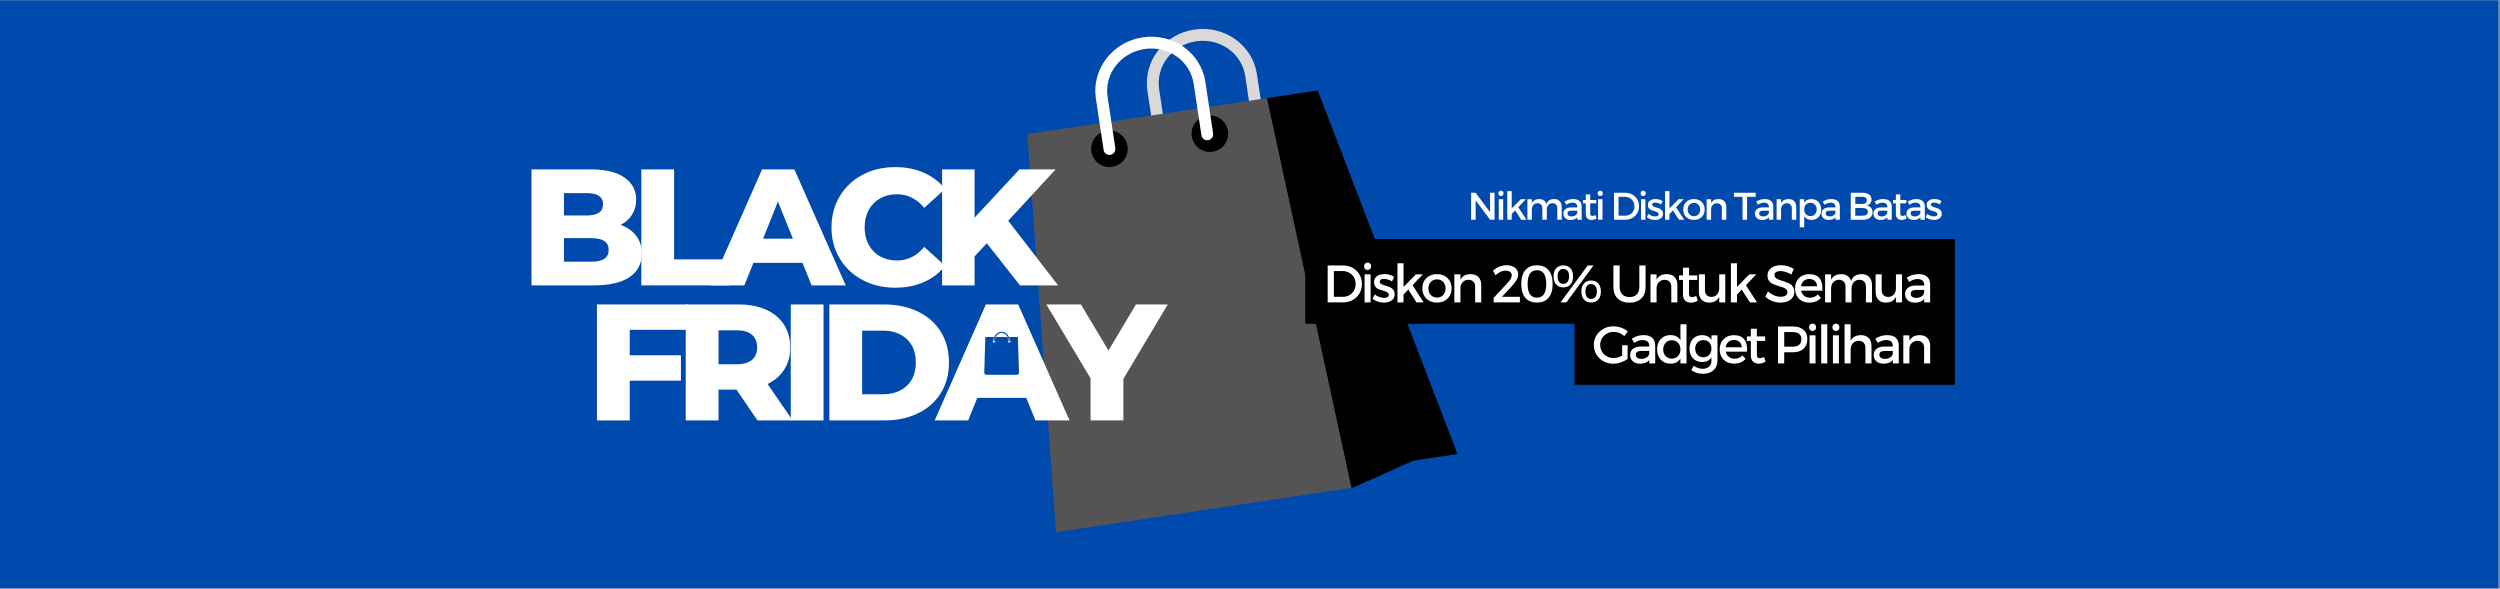 <svg xmlns="http://www.w3.org/2000/svg" xmlns:xlink="http://www.w3.org/1999/xlink" width="1699" zoomAndPan="magnify" viewBox="0 0 1274.25 300" height="400" preserveAspectRatio="xMidYMid meet" version="1.0"><rect x="0" y="0" width="1274.25" height="300" fill="#808080" stroke="none"/><defs><g/><clipPath id="4f5c69d9ba"><path d="M 0 0.09 L 1273.5 0.09 L 1273.5 299.91 L 0 299.91 Z M 0 0.09 " clip-rule="nonzero"/></clipPath><clipPath id="2a44ab2630"><path d="M 584 14 L 645 14 L 645 76 L 584 76 Z M 584 14 " clip-rule="nonzero"/></clipPath><clipPath id="64543575f7"><path d="M 501.672 31.156 L 708.48 0.082 L 744.566 240.242 L 537.762 271.316 Z M 501.672 31.156 " clip-rule="nonzero"/></clipPath><clipPath id="d3cb69c7df"><path d="M 501.672 31.156 L 708.48 0.082 L 744.566 240.242 L 537.762 271.316 Z M 501.672 31.156 " clip-rule="nonzero"/></clipPath><clipPath id="8c13f6fc2c"><path d="M 645 46 L 743 46 L 743 249 L 645 249 Z M 645 46 " clip-rule="nonzero"/></clipPath><clipPath id="08e24ef961"><path d="M 501.672 31.156 L 708.48 0.082 L 744.566 240.242 L 537.762 271.316 Z M 501.672 31.156 " clip-rule="nonzero"/></clipPath><clipPath id="7833b74c47"><path d="M 501.672 31.156 L 708.48 0.082 L 744.566 240.242 L 537.762 271.316 Z M 501.672 31.156 " clip-rule="nonzero"/></clipPath><clipPath id="7d130be1c9"><path d="M 523 50 L 689 50 L 689 272 L 523 272 Z M 523 50 " clip-rule="nonzero"/></clipPath><clipPath id="cd978e6088"><path d="M 501.672 31.156 L 708.48 0.082 L 744.566 240.242 L 537.762 271.316 Z M 501.672 31.156 " clip-rule="nonzero"/></clipPath><clipPath id="c41fbbb71a"><path d="M 501.672 31.156 L 708.48 0.082 L 744.566 240.242 L 537.762 271.316 Z M 501.672 31.156 " clip-rule="nonzero"/></clipPath><clipPath id="66337dcb43"><path d="M 556 66 L 575 66 L 575 86 L 556 86 Z M 556 66 " clip-rule="nonzero"/></clipPath><clipPath id="5e028873d5"><path d="M 501.672 31.156 L 708.48 0.082 L 744.566 240.242 L 537.762 271.316 Z M 501.672 31.156 " clip-rule="nonzero"/></clipPath><clipPath id="3a12455af5"><path d="M 501.672 31.156 L 708.48 0.082 L 744.566 240.242 L 537.762 271.316 Z M 501.672 31.156 " clip-rule="nonzero"/></clipPath><clipPath id="70d713021b"><path d="M 607 58 L 626 58 L 626 78 L 607 78 Z M 607 58 " clip-rule="nonzero"/></clipPath><clipPath id="0e488d499b"><path d="M 501.672 31.156 L 708.48 0.082 L 744.566 240.242 L 537.762 271.316 Z M 501.672 31.156 " clip-rule="nonzero"/></clipPath><clipPath id="ae383008e9"><path d="M 501.672 31.156 L 708.48 0.082 L 744.566 240.242 L 537.762 271.316 Z M 501.672 31.156 " clip-rule="nonzero"/></clipPath><clipPath id="3685fec78d"><path d="M 558 18 L 619 18 L 619 79 L 558 79 Z M 558 18 " clip-rule="nonzero"/></clipPath><clipPath id="e35614ae29"><path d="M 501.672 31.156 L 708.48 0.082 L 744.566 240.242 L 537.762 271.316 Z M 501.672 31.156 " clip-rule="nonzero"/></clipPath><clipPath id="46301c07f2"><path d="M 501.672 31.156 L 708.48 0.082 L 744.566 240.242 L 537.762 271.316 Z M 501.672 31.156 " clip-rule="nonzero"/></clipPath><clipPath id="11b31be753"><path d="M 501.672 171 L 519.664 171 L 519.664 191.473 L 501.672 191.473 Z M 501.672 171 " clip-rule="nonzero"/></clipPath></defs><g clip-path="url(#4f5c69d9ba)"><path fill="#ffffff" d="M 0 0.09 L 1273.5 0.09 L 1273.5 299.91 L 0 299.91 Z M 0 0.09 " fill-opacity="1" fill-rule="nonzero"/><path fill="#004aad" d="M 0 0.09 L 1273.5 0.09 L 1273.5 299.91 L 0 299.91 Z M 0 0.09 " fill-opacity="1" fill-rule="nonzero"/></g><g clip-path="url(#2a44ab2630)"><g clip-path="url(#64543575f7)"><g clip-path="url(#d3cb69c7df)"><path fill="#d9d9d9" d="M 594.746 71.555 L 590.805 45.324 C 589.949 39.555 591.578 33.984 594.969 29.57 C 598.363 25.172 603.492 21.973 609.594 21.055 C 615.699 20.137 621.539 21.688 626.086 24.895 C 630.625 28.117 633.82 32.961 634.688 38.73 L 638.629 64.961 C 638.879 66.613 640.418 67.742 642.062 67.496 C 643.715 67.246 644.844 65.719 644.598 64.062 L 640.656 37.832 C 639.543 30.359 635.355 24.062 629.566 19.973 C 623.789 15.871 616.367 13.922 608.695 15.074 C 601.039 16.227 594.5 20.273 590.184 25.891 C 585.852 31.5 583.715 38.75 584.836 46.223 L 588.777 72.453 C 589.027 74.105 590.57 75.234 592.211 74.988 C 593.863 74.738 595.008 73.207 594.758 71.555 " fill-opacity="1" fill-rule="nonzero"/></g></g></g><g clip-path="url(#8c13f6fc2c)"><g clip-path="url(#08e24ef961)"><g clip-path="url(#7833b74c47)"><path fill="#000000" d="M 742.875 231.414 L 720.375 234.793 L 688.852 248.875 L 645.688 50.004 L 671.656 46.105 L 742.875 231.414 " fill-opacity="1" fill-rule="nonzero"/></g></g></g><g clip-path="url(#7d130be1c9)"><g clip-path="url(#cd978e6088)"><g clip-path="url(#c41fbbb71a)"><path fill="#545454" d="M 688.852 248.875 L 538.23 271.508 L 523.633 68.344 L 645.688 50.004 L 688.852 248.875 " fill-opacity="1" fill-rule="nonzero"/></g></g></g><g clip-path="url(#66337dcb43)"><g clip-path="url(#5e028873d5)"><g clip-path="url(#3a12455af5)"><path fill="#000000" d="M 574.691 74.465 C 575.453 79.551 571.945 84.285 566.859 85.051 C 561.777 85.812 557.031 82.32 556.266 77.234 C 555.504 72.152 559.012 67.402 564.094 66.641 C 569.18 65.875 573.926 69.383 574.691 74.465 " fill-opacity="1" fill-rule="nonzero"/></g></g></g><g clip-path="url(#70d713021b)"><g clip-path="url(#0e488d499b)"><g clip-path="url(#ae383008e9)"><path fill="#000000" d="M 625.883 66.773 C 626.648 71.859 623.141 76.594 618.055 77.359 C 612.969 78.121 608.223 74.629 607.461 69.543 C 606.695 64.457 610.203 59.711 615.289 58.945 C 620.371 58.184 625.121 61.691 625.883 66.773 " fill-opacity="1" fill-rule="nonzero"/></g></g></g><g clip-path="url(#3685fec78d)"><g clip-path="url(#e35614ae29)"><g clip-path="url(#46301c07f2)"><path fill="#ffffff" d="M 568.477 75.5 L 564.535 49.27 C 563.68 43.5 565.309 37.93 568.703 33.516 C 572.098 29.117 577.234 25.918 583.34 25 C 589.43 24.086 595.281 25.633 599.82 28.844 C 604.359 32.062 607.551 36.91 608.418 42.676 L 612.359 68.906 C 612.609 70.562 614.152 71.691 615.793 71.441 C 617.445 71.195 618.578 69.664 618.328 68.012 L 614.387 41.781 C 613.277 34.309 609.09 28.008 603.312 23.918 C 597.523 19.816 590.098 17.871 582.441 19.02 C 574.77 20.172 568.246 24.219 563.918 29.84 C 559.598 35.445 557.445 42.695 558.57 50.168 L 562.512 76.398 C 562.758 78.051 564.301 79.18 565.941 78.934 C 567.594 78.684 568.727 77.156 568.477 75.5 " fill-opacity="1" fill-rule="nonzero"/></g></g></g><g fill="#ffffff" fill-opacity="1"><g transform="translate(264.986, 145.454)"><g><path d="M 51.344 -30.812 C 54.719 -29.633 57.359 -27.789 59.266 -25.281 C 61.18 -22.781 62.141 -19.758 62.141 -16.219 C 62.141 -11.031 60.055 -7.031 55.891 -4.219 C 51.734 -1.406 45.711 0 37.828 0 L 5.906 0 L 5.906 -59.109 L 36.141 -59.109 C 43.68 -59.109 49.422 -57.711 53.359 -54.922 C 57.305 -52.141 59.281 -48.383 59.281 -43.656 C 59.281 -40.844 58.586 -38.32 57.203 -36.094 C 55.828 -33.875 53.875 -32.113 51.344 -30.812 Z M 22.453 -47.031 L 22.453 -35.625 L 33.938 -35.625 C 39.57 -35.625 42.391 -37.539 42.391 -41.375 C 42.391 -45.145 39.57 -47.031 33.938 -47.031 Z M 36.484 -12.078 C 42.336 -12.078 45.266 -14.07 45.266 -18.062 C 45.266 -22.062 42.336 -24.062 36.484 -24.062 L 22.453 -24.062 L 22.453 -12.078 Z M 36.484 -12.078 "/></g></g></g><g fill="#ffffff" fill-opacity="1"><g transform="translate(320.963, 145.454)"><g><path d="M 5.906 -59.109 L 22.625 -59.109 L 22.625 -13.25 L 50.828 -13.25 L 50.828 0 L 5.906 0 Z M 5.906 -59.109 "/></g></g></g><g fill="#ffffff" fill-opacity="1"><g transform="translate(363.515, 145.454)"><g><path d="M 45.516 -11.484 L 20.516 -11.484 L 15.875 0 L -1.188 0 L 24.906 -59.109 L 41.375 -59.109 L 67.547 0 L 50.156 0 Z M 40.609 -23.812 L 33.016 -42.719 L 25.422 -23.812 Z M 40.609 -23.812 "/></g></g></g><g fill="#ffffff" fill-opacity="1"><g transform="translate(420.928, 145.454)"><g><path d="M 35.375 1.188 C 29.188 1.188 23.629 -0.117 18.703 -2.734 C 13.773 -5.359 9.906 -9.004 7.094 -13.672 C 4.281 -18.348 2.875 -23.641 2.875 -29.547 C 2.875 -35.461 4.281 -40.754 7.094 -45.422 C 9.906 -50.098 13.773 -53.742 18.703 -56.359 C 23.629 -58.973 29.188 -60.281 35.375 -60.281 C 40.781 -60.281 45.648 -59.32 49.984 -57.406 C 54.316 -55.5 57.922 -52.742 60.797 -49.141 L 50.156 -39.516 C 46.332 -44.129 41.688 -46.438 36.219 -46.438 C 33.008 -46.438 30.148 -45.734 27.641 -44.328 C 25.141 -42.922 23.203 -40.938 21.828 -38.375 C 20.453 -35.812 19.766 -32.867 19.766 -29.547 C 19.766 -26.234 20.453 -23.297 21.828 -20.734 C 23.203 -18.172 25.141 -16.188 27.641 -14.781 C 30.148 -13.375 33.008 -12.672 36.219 -12.672 C 41.688 -12.672 46.332 -14.977 50.156 -19.594 L 60.797 -9.969 C 57.922 -6.363 54.316 -3.602 49.984 -1.688 C 45.648 0.227 40.781 1.188 35.375 1.188 Z M 35.375 1.188 "/></g></g></g><g fill="#ffffff" fill-opacity="1"><g transform="translate(474.287, 145.454)"><g><path d="M 28.703 -21.453 L 22.453 -14.781 L 22.453 0 L 5.906 0 L 5.906 -59.109 L 22.453 -59.109 L 22.453 -34.531 L 45.344 -59.109 L 63.75 -59.109 L 39.594 -32.938 L 65.016 0 L 45.594 0 Z M 28.703 -21.453 "/></g></g></g><g fill="#ffffff" fill-opacity="1"><g transform="translate(298.354, 214.293)"><g><path d="M 22.625 -46.188 L 22.625 -33.188 L 48.719 -33.188 L 48.719 -20.266 L 22.625 -20.266 L 22.625 0 L 5.906 0 L 5.906 -59.109 L 52.266 -59.109 L 52.266 -46.188 Z M 22.625 -46.188 "/></g></g></g><g fill="#ffffff" fill-opacity="1"><g transform="translate(343.609, 214.293)"><g><path d="M 31.75 -15.703 L 22.625 -15.703 L 22.625 0 L 5.906 0 L 5.906 -59.109 L 32.938 -59.109 C 38.281 -59.109 42.922 -58.219 46.859 -56.438 C 50.805 -54.664 53.848 -52.133 55.984 -48.844 C 58.117 -45.551 59.188 -41.68 59.188 -37.234 C 59.188 -32.953 58.188 -29.223 56.188 -26.047 C 54.195 -22.867 51.344 -20.379 47.625 -18.578 L 60.375 0 L 42.469 0 Z M 42.297 -37.234 C 42.297 -39.992 41.422 -42.133 39.672 -43.656 C 37.93 -45.176 35.348 -45.938 31.922 -45.938 L 22.625 -45.938 L 22.625 -28.625 L 31.922 -28.625 C 35.348 -28.625 37.93 -29.367 39.672 -30.859 C 41.422 -32.348 42.297 -34.473 42.297 -37.234 Z M 42.297 -37.234 "/></g></g></g><g fill="#ffffff" fill-opacity="1"><g transform="translate(397.137, 214.293)"><g><path d="M 5.906 -59.109 L 22.625 -59.109 L 22.625 0 L 5.906 0 Z M 5.906 -59.109 "/></g></g></g><g fill="#ffffff" fill-opacity="1"><g transform="translate(416.809, 214.293)"><g><path d="M 5.906 -59.109 L 33.859 -59.109 C 40.328 -59.109 46.066 -57.895 51.078 -55.469 C 56.086 -53.051 59.973 -49.617 62.734 -45.172 C 65.492 -40.723 66.875 -35.516 66.875 -29.547 C 66.875 -23.586 65.492 -18.383 62.734 -13.938 C 59.973 -9.488 56.086 -6.051 51.078 -3.625 C 46.066 -1.207 40.328 0 33.859 0 L 5.906 0 Z M 33.188 -13.344 C 38.25 -13.344 42.312 -14.773 45.375 -17.641 C 48.445 -20.516 49.984 -24.484 49.984 -29.547 C 49.984 -34.617 48.445 -38.586 45.375 -41.453 C 42.312 -44.328 38.25 -45.766 33.188 -45.766 L 22.625 -45.766 L 22.625 -13.344 Z M 33.188 -13.344 "/></g></g></g><g fill="#ffffff" fill-opacity="1"><g transform="translate(477.598, 214.293)"><g><path d="M 45.516 -11.484 L 20.516 -11.484 L 15.875 0 L -1.188 0 L 24.906 -59.109 L 41.375 -59.109 L 67.547 0 L 50.156 0 Z M 40.609 -23.812 L 33.016 -42.719 L 25.422 -23.812 Z M 40.609 -23.812 "/></g></g></g><g fill="#ffffff" fill-opacity="1"><g transform="translate(535.011, 214.293)"><g><path d="M 37.578 -21.188 L 37.578 0 L 20.859 0 L 20.859 -21.453 L -1.688 -59.109 L 15.953 -59.109 L 29.969 -35.625 L 43.984 -59.109 L 60.203 -59.109 Z M 37.578 -21.188 "/></g></g></g><g fill="#ffffff" fill-opacity="1"><g transform="translate(748.011, 112.011)"><g><path d="M 13.75 0 L 11.469 0 L 4.125 -9.875 L 4.125 0 L 1.812 0 L 1.812 -13.766 L 4.094 -13.766 L 11.469 -3.875 L 11.469 -13.766 L 13.75 -13.766 Z M 13.75 0 "/></g></g></g><g fill="#ffffff" fill-opacity="1"><g transform="translate(762.245, 112.011)"><g><path d="M 1.844 -14.438 C 2.094 -14.695 2.406 -14.828 2.781 -14.828 C 3.164 -14.828 3.484 -14.695 3.734 -14.438 C 3.984 -14.188 4.109 -13.859 4.109 -13.453 C 4.109 -13.055 3.984 -12.727 3.734 -12.469 C 3.484 -12.219 3.164 -12.094 2.781 -12.094 C 2.406 -12.094 2.094 -12.219 1.844 -12.469 C 1.594 -12.727 1.469 -13.055 1.469 -13.453 C 1.469 -13.859 1.594 -14.188 1.844 -14.438 Z M 3.922 0 L 1.672 0 L 1.672 -10.469 L 3.922 -10.469 Z M 3.922 0 "/></g></g></g><g fill="#ffffff" fill-opacity="1"><g transform="translate(766.491, 112.011)"><g><path d="M 5.797 -4.797 L 4.031 -2.938 L 4.031 0 L 1.766 0 L 1.766 -14.594 L 4.031 -14.594 L 4.031 -5.781 L 8.656 -10.469 L 11.25 -10.469 L 7.375 -6.406 L 11.547 0 L 8.875 0 Z M 5.797 -4.797 "/></g></g></g><g fill="#ffffff" fill-opacity="1"><g transform="translate(776.851, 112.011)"><g><path d="M 15.328 -10.547 C 16.516 -10.547 17.445 -10.18 18.125 -9.453 C 18.812 -8.734 19.156 -7.754 19.156 -6.516 L 19.156 0 L 16.891 0 L 16.891 -5.875 C 16.891 -6.676 16.672 -7.301 16.234 -7.75 C 15.797 -8.207 15.191 -8.438 14.422 -8.438 C 13.535 -8.414 12.832 -8.098 12.312 -7.484 C 11.801 -6.879 11.547 -6.109 11.547 -5.172 L 11.547 0 L 9.281 0 L 9.281 -5.875 C 9.281 -6.676 9.062 -7.301 8.625 -7.75 C 8.188 -8.207 7.586 -8.438 6.828 -8.438 C 5.93 -8.414 5.223 -8.098 4.703 -7.484 C 4.18 -6.879 3.922 -6.109 3.922 -5.172 L 3.922 0 L 1.672 0 L 1.672 -10.469 L 3.922 -10.469 L 3.922 -8.438 C 4.609 -9.844 5.875 -10.547 7.719 -10.547 C 8.645 -10.547 9.422 -10.32 10.047 -9.875 C 10.672 -9.438 11.102 -8.82 11.344 -8.031 C 11.988 -9.707 13.316 -10.547 15.328 -10.547 Z M 15.328 -10.547 "/></g></g></g><g fill="#ffffff" fill-opacity="1"><g transform="translate(796.019, 112.011)"><g><path d="M 7.953 0 L 7.953 -1.281 C 7.203 -0.363 6.047 0.094 4.484 0.094 C 3.367 0.094 2.477 -0.207 1.812 -0.812 C 1.145 -1.426 0.812 -2.203 0.812 -3.141 C 0.812 -4.098 1.156 -4.859 1.844 -5.422 C 2.539 -5.992 3.516 -6.285 4.766 -6.297 L 7.922 -6.297 L 7.922 -6.609 C 7.922 -7.273 7.707 -7.789 7.281 -8.156 C 6.863 -8.531 6.242 -8.719 5.422 -8.719 C 4.422 -8.719 3.395 -8.363 2.344 -7.656 L 1.422 -9.219 C 2.211 -9.695 2.926 -10.035 3.562 -10.234 C 4.207 -10.441 4.992 -10.547 5.922 -10.547 C 7.254 -10.547 8.285 -10.219 9.016 -9.562 C 9.754 -8.914 10.133 -8.016 10.156 -6.859 L 10.172 0 Z M 4.953 -1.688 C 5.754 -1.688 6.43 -1.875 6.984 -2.25 C 7.547 -2.625 7.859 -3.098 7.922 -3.672 L 7.922 -4.641 L 5.094 -4.641 C 4.344 -4.641 3.797 -4.531 3.453 -4.312 C 3.109 -4.102 2.938 -3.75 2.938 -3.25 C 2.938 -2.77 3.113 -2.391 3.469 -2.109 C 3.832 -1.828 4.328 -1.688 4.953 -1.688 Z M 4.953 -1.688 "/></g></g></g><g fill="#ffffff" fill-opacity="1"><g transform="translate(806.203, 112.011)"><g><path d="M 7.016 -2.406 L 7.594 -0.672 C 6.727 -0.16 5.867 0.094 5.016 0.094 C 4.16 0.094 3.457 -0.16 2.906 -0.672 C 2.352 -1.18 2.078 -1.941 2.078 -2.953 L 2.078 -8.375 L 0.609 -8.375 L 0.609 -10.078 L 2.078 -10.078 L 2.078 -12.938 L 4.328 -12.938 L 4.328 -10.078 L 7.422 -10.078 L 7.422 -8.375 L 4.328 -8.375 L 4.328 -3.359 C 4.328 -2.836 4.414 -2.473 4.594 -2.266 C 4.781 -2.055 5.066 -1.953 5.453 -1.953 C 5.867 -1.953 6.391 -2.102 7.016 -2.406 Z M 7.016 -2.406 "/></g></g></g><g fill="#ffffff" fill-opacity="1"><g transform="translate(812.867, 112.011)"><g><path d="M 1.844 -14.438 C 2.094 -14.695 2.406 -14.828 2.781 -14.828 C 3.164 -14.828 3.484 -14.695 3.734 -14.438 C 3.984 -14.188 4.109 -13.859 4.109 -13.453 C 4.109 -13.055 3.984 -12.727 3.734 -12.469 C 3.484 -12.219 3.164 -12.094 2.781 -12.094 C 2.406 -12.094 2.094 -12.219 1.844 -12.469 C 1.594 -12.727 1.469 -13.055 1.469 -13.453 C 1.469 -13.859 1.594 -14.188 1.844 -14.438 Z M 3.922 0 L 1.672 0 L 1.672 -10.469 L 3.922 -10.469 Z M 3.922 0 "/></g></g></g><g fill="#ffffff" fill-opacity="1"><g transform="translate(817.113, 112.011)"><g/></g></g><g fill="#ffffff" fill-opacity="1"><g transform="translate(820.848, 112.011)"><g><path d="M 1.812 -13.766 L 7.453 -13.766 C 9.516 -13.766 11.219 -13.113 12.562 -11.812 C 13.906 -10.52 14.578 -8.875 14.578 -6.875 C 14.578 -4.883 13.898 -3.238 12.547 -1.938 C 11.203 -0.645 9.484 0 7.391 0 L 1.812 0 Z M 4.125 -11.688 L 4.125 -2.078 L 7.516 -2.078 C 8.867 -2.078 9.992 -2.523 10.891 -3.422 C 11.785 -4.328 12.234 -5.473 12.234 -6.859 C 12.234 -8.254 11.77 -9.406 10.844 -10.312 C 9.926 -11.227 8.785 -11.688 7.422 -11.688 Z M 4.125 -11.688 "/></g></g></g><g fill="#ffffff" fill-opacity="1"><g transform="translate(834.747, 112.011)"><g><path d="M 1.844 -14.438 C 2.094 -14.695 2.406 -14.828 2.781 -14.828 C 3.164 -14.828 3.484 -14.695 3.734 -14.438 C 3.984 -14.188 4.109 -13.859 4.109 -13.453 C 4.109 -13.055 3.984 -12.727 3.734 -12.469 C 3.484 -12.219 3.164 -12.094 2.781 -12.094 C 2.406 -12.094 2.094 -12.219 1.844 -12.469 C 1.594 -12.727 1.469 -13.055 1.469 -13.453 C 1.469 -13.859 1.594 -14.188 1.844 -14.438 Z M 3.922 0 L 1.672 0 L 1.672 -10.469 L 3.922 -10.469 Z M 3.922 0 "/></g></g></g><g fill="#ffffff" fill-opacity="1"><g transform="translate(838.994, 112.011)"><g><path d="M 4.797 -10.562 C 6.242 -10.562 7.461 -10.207 8.453 -9.5 L 7.625 -7.828 C 6.633 -8.441 5.633 -8.75 4.625 -8.75 C 3.602 -8.75 3.094 -8.406 3.094 -7.719 C 3.094 -7.375 3.281 -7.086 3.656 -6.859 C 4.039 -6.641 4.504 -6.453 5.047 -6.297 C 5.586 -6.148 6.129 -5.973 6.672 -5.766 C 7.223 -5.566 7.688 -5.238 8.062 -4.781 C 8.445 -4.32 8.641 -3.738 8.641 -3.031 C 8.641 -2.02 8.254 -1.25 7.484 -0.719 C 6.711 -0.188 5.758 0.078 4.625 0.078 C 3.832 0.078 3.062 -0.047 2.312 -0.297 C 1.562 -0.555 0.926 -0.914 0.406 -1.375 L 1.219 -2.984 C 1.664 -2.598 2.211 -2.285 2.859 -2.047 C 3.516 -1.805 4.133 -1.688 4.719 -1.688 C 5.227 -1.688 5.641 -1.781 5.953 -1.969 C 6.273 -2.156 6.438 -2.438 6.438 -2.812 C 6.438 -3.207 6.242 -3.52 5.859 -3.75 C 5.484 -3.988 5.023 -4.18 4.484 -4.328 C 3.941 -4.473 3.398 -4.645 2.859 -4.844 C 2.328 -5.039 1.875 -5.363 1.5 -5.812 C 1.125 -6.258 0.938 -6.832 0.938 -7.531 C 0.938 -8.531 1.305 -9.285 2.047 -9.797 C 2.797 -10.305 3.711 -10.562 4.797 -10.562 Z M 4.797 -10.562 "/></g></g></g><g fill="#ffffff" fill-opacity="1"><g transform="translate(846.896, 112.011)"><g><path d="M 5.797 -4.797 L 4.031 -2.938 L 4.031 0 L 1.766 0 L 1.766 -14.594 L 4.031 -14.594 L 4.031 -5.781 L 8.656 -10.469 L 11.25 -10.469 L 7.375 -6.406 L 11.547 0 L 8.875 0 Z M 5.797 -4.797 "/></g></g></g><g fill="#ffffff" fill-opacity="1"><g transform="translate(857.257, 112.011)"><g><path d="M 6.156 -10.547 C 7.77 -10.547 9.082 -10.055 10.094 -9.078 C 11.102 -8.098 11.609 -6.816 11.609 -5.234 C 11.609 -3.66 11.102 -2.379 10.094 -1.391 C 9.082 -0.41 7.77 0.078 6.156 0.078 C 4.531 0.078 3.211 -0.41 2.203 -1.391 C 1.191 -2.379 0.688 -3.66 0.688 -5.234 C 0.688 -6.816 1.191 -8.098 2.203 -9.078 C 3.211 -10.055 4.531 -10.547 6.156 -10.547 Z M 6.156 -8.594 C 5.207 -8.594 4.438 -8.273 3.844 -7.641 C 3.25 -7.016 2.953 -6.207 2.953 -5.219 C 2.953 -4.207 3.25 -3.383 3.844 -2.75 C 4.438 -2.125 5.207 -1.812 6.156 -1.812 C 7.102 -1.812 7.867 -2.125 8.453 -2.75 C 9.047 -3.383 9.344 -4.207 9.344 -5.219 C 9.344 -6.207 9.039 -7.016 8.438 -7.641 C 7.844 -8.273 7.082 -8.594 6.156 -8.594 Z M 6.156 -8.594 "/></g></g></g><g fill="#ffffff" fill-opacity="1"><g transform="translate(868.207, 112.011)"><g><path d="M 7.797 -10.547 C 9.016 -10.547 9.969 -10.188 10.656 -9.469 C 11.344 -8.758 11.688 -7.773 11.688 -6.516 L 11.688 0 L 9.422 0 L 9.422 -5.875 C 9.422 -6.664 9.195 -7.285 8.75 -7.734 C 8.301 -8.191 7.688 -8.422 6.906 -8.422 C 6.062 -8.41 5.375 -8.141 4.844 -7.609 C 4.312 -7.086 4.008 -6.406 3.938 -5.562 L 3.938 0 L 1.672 0 L 1.672 -10.469 L 3.938 -10.469 L 3.938 -8.453 C 4.645 -9.848 5.93 -10.547 7.797 -10.547 Z M 7.797 -10.547 "/></g></g></g><g fill="#ffffff" fill-opacity="1"><g transform="translate(879.905, 112.011)"><g/></g></g><g fill="#ffffff" fill-opacity="1"><g transform="translate(883.639, 112.011)"><g><path d="M 11.219 -11.688 L 6.844 -11.688 L 6.844 0 L 4.531 0 L 4.531 -11.688 L 0.172 -11.688 L 0.172 -13.766 L 11.219 -13.766 Z M 11.219 -11.688 "/></g></g></g><g fill="#ffffff" fill-opacity="1"><g transform="translate(893.685, 112.011)"><g><path d="M 7.953 0 L 7.953 -1.281 C 7.203 -0.363 6.047 0.094 4.484 0.094 C 3.367 0.094 2.477 -0.207 1.812 -0.812 C 1.145 -1.426 0.812 -2.203 0.812 -3.141 C 0.812 -4.098 1.156 -4.859 1.844 -5.422 C 2.539 -5.992 3.516 -6.285 4.766 -6.297 L 7.922 -6.297 L 7.922 -6.609 C 7.922 -7.273 7.707 -7.789 7.281 -8.156 C 6.863 -8.531 6.242 -8.719 5.422 -8.719 C 4.422 -8.719 3.395 -8.363 2.344 -7.656 L 1.422 -9.219 C 2.211 -9.695 2.926 -10.035 3.562 -10.234 C 4.207 -10.441 4.992 -10.547 5.922 -10.547 C 7.254 -10.547 8.285 -10.219 9.016 -9.562 C 9.754 -8.914 10.133 -8.016 10.156 -6.859 L 10.172 0 Z M 4.953 -1.688 C 5.754 -1.688 6.43 -1.875 6.984 -2.25 C 7.547 -2.625 7.859 -3.098 7.922 -3.672 L 7.922 -4.641 L 5.094 -4.641 C 4.344 -4.641 3.797 -4.531 3.453 -4.312 C 3.109 -4.102 2.938 -3.75 2.938 -3.25 C 2.938 -2.77 3.113 -2.391 3.469 -2.109 C 3.832 -1.828 4.328 -1.688 4.953 -1.688 Z M 4.953 -1.688 "/></g></g></g><g fill="#ffffff" fill-opacity="1"><g transform="translate(903.869, 112.011)"><g><path d="M 7.797 -10.547 C 9.016 -10.547 9.969 -10.188 10.656 -9.469 C 11.344 -8.758 11.688 -7.773 11.688 -6.516 L 11.688 0 L 9.422 0 L 9.422 -5.875 C 9.422 -6.664 9.195 -7.285 8.75 -7.734 C 8.301 -8.191 7.688 -8.422 6.906 -8.422 C 6.062 -8.41 5.375 -8.141 4.844 -7.609 C 4.312 -7.086 4.008 -6.406 3.938 -5.562 L 3.938 0 L 1.672 0 L 1.672 -10.469 L 3.938 -10.469 L 3.938 -8.453 C 4.645 -9.848 5.93 -10.547 7.797 -10.547 Z M 7.797 -10.547 "/></g></g></g><g fill="#ffffff" fill-opacity="1"><g transform="translate(915.566, 112.011)"><g><path d="M 7.688 -10.547 C 9.176 -10.547 10.379 -10.051 11.297 -9.062 C 12.223 -8.07 12.688 -6.781 12.688 -5.188 C 12.688 -3.613 12.234 -2.344 11.328 -1.375 C 10.422 -0.406 9.223 0.078 7.734 0.078 C 6.055 0.078 4.82 -0.551 4.031 -1.812 L 4.031 3.812 L 1.766 3.812 L 1.766 -10.469 L 4.031 -10.469 L 4.031 -8.656 C 4.82 -9.914 6.039 -10.547 7.688 -10.547 Z M 4.922 -2.797 C 5.523 -2.16 6.289 -1.844 7.219 -1.844 C 8.145 -1.844 8.906 -2.16 9.5 -2.797 C 10.102 -3.43 10.406 -4.254 10.406 -5.266 C 10.406 -6.254 10.102 -7.066 9.5 -7.703 C 8.906 -8.336 8.145 -8.656 7.219 -8.656 C 6.289 -8.656 5.523 -8.336 4.922 -7.703 C 4.328 -7.066 4.031 -6.254 4.031 -5.266 C 4.031 -4.254 4.328 -3.43 4.922 -2.797 Z M 4.922 -2.797 "/></g></g></g><g fill="#ffffff" fill-opacity="1"><g transform="translate(927.598, 112.011)"><g><path d="M 7.953 0 L 7.953 -1.281 C 7.203 -0.363 6.047 0.094 4.484 0.094 C 3.367 0.094 2.477 -0.207 1.812 -0.812 C 1.145 -1.426 0.812 -2.203 0.812 -3.141 C 0.812 -4.098 1.156 -4.859 1.844 -5.422 C 2.539 -5.992 3.516 -6.285 4.766 -6.297 L 7.922 -6.297 L 7.922 -6.609 C 7.922 -7.273 7.707 -7.789 7.281 -8.156 C 6.863 -8.531 6.242 -8.719 5.422 -8.719 C 4.422 -8.719 3.395 -8.363 2.344 -7.656 L 1.422 -9.219 C 2.211 -9.695 2.926 -10.035 3.562 -10.234 C 4.207 -10.441 4.992 -10.547 5.922 -10.547 C 7.254 -10.547 8.285 -10.219 9.016 -9.562 C 9.754 -8.914 10.133 -8.016 10.156 -6.859 L 10.172 0 Z M 4.953 -1.688 C 5.754 -1.688 6.43 -1.875 6.984 -2.25 C 7.547 -2.625 7.859 -3.098 7.922 -3.672 L 7.922 -4.641 L 5.094 -4.641 C 4.344 -4.641 3.797 -4.531 3.453 -4.312 C 3.109 -4.102 2.938 -3.75 2.938 -3.25 C 2.938 -2.77 3.113 -2.391 3.469 -2.109 C 3.832 -1.828 4.328 -1.688 4.953 -1.688 Z M 4.953 -1.688 "/></g></g></g><g fill="#ffffff" fill-opacity="1"><g transform="translate(937.781, 112.011)"><g/></g></g><g fill="#ffffff" fill-opacity="1"><g transform="translate(941.516, 112.011)"><g><path d="M 1.812 -13.766 L 7.797 -13.766 C 9.223 -13.766 10.348 -13.457 11.172 -12.844 C 11.992 -12.238 12.406 -11.398 12.406 -10.328 C 12.406 -9.555 12.188 -8.895 11.75 -8.344 C 11.32 -7.801 10.738 -7.441 10 -7.266 C 10.914 -7.098 11.633 -6.707 12.156 -6.094 C 12.676 -5.477 12.938 -4.707 12.938 -3.781 C 12.938 -2.594 12.488 -1.664 11.594 -1 C 10.707 -0.332 9.484 0 7.922 0 L 1.812 0 Z M 4.125 -11.703 L 4.125 -8.062 L 7.672 -8.062 C 8.41 -8.062 8.988 -8.223 9.406 -8.547 C 9.82 -8.879 10.031 -9.332 10.031 -9.906 C 10.031 -10.488 9.82 -10.93 9.406 -11.234 C 9 -11.547 8.422 -11.703 7.672 -11.703 Z M 4.125 -6.016 L 4.125 -2.062 L 7.672 -2.062 C 8.586 -2.062 9.297 -2.234 9.797 -2.578 C 10.305 -2.93 10.562 -3.43 10.562 -4.078 C 10.562 -4.68 10.305 -5.156 9.797 -5.5 C 9.285 -5.844 8.578 -6.016 7.672 -6.016 Z M 4.125 -6.016 "/></g></g></g><g fill="#ffffff" fill-opacity="1"><g transform="translate(954.059, 112.011)"><g><path d="M 7.953 0 L 7.953 -1.281 C 7.203 -0.363 6.047 0.094 4.484 0.094 C 3.367 0.094 2.477 -0.207 1.812 -0.812 C 1.145 -1.426 0.812 -2.203 0.812 -3.141 C 0.812 -4.098 1.156 -4.859 1.844 -5.422 C 2.539 -5.992 3.516 -6.285 4.766 -6.297 L 7.922 -6.297 L 7.922 -6.609 C 7.922 -7.273 7.707 -7.789 7.281 -8.156 C 6.863 -8.531 6.242 -8.719 5.422 -8.719 C 4.422 -8.719 3.395 -8.363 2.344 -7.656 L 1.422 -9.219 C 2.211 -9.695 2.926 -10.035 3.562 -10.234 C 4.207 -10.441 4.992 -10.547 5.922 -10.547 C 7.254 -10.547 8.285 -10.219 9.016 -9.562 C 9.754 -8.914 10.133 -8.016 10.156 -6.859 L 10.172 0 Z M 4.953 -1.688 C 5.754 -1.688 6.43 -1.875 6.984 -2.25 C 7.547 -2.625 7.859 -3.098 7.922 -3.672 L 7.922 -4.641 L 5.094 -4.641 C 4.344 -4.641 3.797 -4.531 3.453 -4.312 C 3.109 -4.102 2.938 -3.75 2.938 -3.25 C 2.938 -2.77 3.113 -2.391 3.469 -2.109 C 3.832 -1.828 4.328 -1.688 4.953 -1.688 Z M 4.953 -1.688 "/></g></g></g><g fill="#ffffff" fill-opacity="1"><g transform="translate(964.243, 112.011)"><g><path d="M 7.016 -2.406 L 7.594 -0.672 C 6.727 -0.16 5.867 0.094 5.016 0.094 C 4.16 0.094 3.457 -0.16 2.906 -0.672 C 2.352 -1.18 2.078 -1.941 2.078 -2.953 L 2.078 -8.375 L 0.609 -8.375 L 0.609 -10.078 L 2.078 -10.078 L 2.078 -12.938 L 4.328 -12.938 L 4.328 -10.078 L 7.422 -10.078 L 7.422 -8.375 L 4.328 -8.375 L 4.328 -3.359 C 4.328 -2.836 4.414 -2.473 4.594 -2.266 C 4.781 -2.055 5.066 -1.953 5.453 -1.953 C 5.867 -1.953 6.391 -2.102 7.016 -2.406 Z M 7.016 -2.406 "/></g></g></g><g fill="#ffffff" fill-opacity="1"><g transform="translate(970.907, 112.011)"><g><path d="M 7.953 0 L 7.953 -1.281 C 7.203 -0.363 6.047 0.094 4.484 0.094 C 3.367 0.094 2.477 -0.207 1.812 -0.812 C 1.145 -1.426 0.812 -2.203 0.812 -3.141 C 0.812 -4.098 1.156 -4.859 1.844 -5.422 C 2.539 -5.992 3.516 -6.285 4.766 -6.297 L 7.922 -6.297 L 7.922 -6.609 C 7.922 -7.273 7.707 -7.789 7.281 -8.156 C 6.863 -8.531 6.242 -8.719 5.422 -8.719 C 4.422 -8.719 3.395 -8.363 2.344 -7.656 L 1.422 -9.219 C 2.211 -9.695 2.926 -10.035 3.562 -10.234 C 4.207 -10.441 4.992 -10.547 5.922 -10.547 C 7.254 -10.547 8.285 -10.219 9.016 -9.562 C 9.754 -8.914 10.133 -8.016 10.156 -6.859 L 10.172 0 Z M 4.953 -1.688 C 5.754 -1.688 6.43 -1.875 6.984 -2.25 C 7.547 -2.625 7.859 -3.098 7.922 -3.672 L 7.922 -4.641 L 5.094 -4.641 C 4.344 -4.641 3.797 -4.531 3.453 -4.312 C 3.109 -4.102 2.938 -3.75 2.938 -3.25 C 2.938 -2.77 3.113 -2.391 3.469 -2.109 C 3.832 -1.828 4.328 -1.688 4.953 -1.688 Z M 4.953 -1.688 "/></g></g></g><g fill="#ffffff" fill-opacity="1"><g transform="translate(981.09, 112.011)"><g><path d="M 4.797 -10.562 C 6.242 -10.562 7.461 -10.207 8.453 -9.5 L 7.625 -7.828 C 6.633 -8.441 5.633 -8.75 4.625 -8.75 C 3.602 -8.75 3.094 -8.406 3.094 -7.719 C 3.094 -7.375 3.281 -7.086 3.656 -6.859 C 4.039 -6.641 4.504 -6.453 5.047 -6.297 C 5.586 -6.148 6.129 -5.973 6.672 -5.766 C 7.223 -5.566 7.688 -5.238 8.062 -4.781 C 8.445 -4.32 8.641 -3.738 8.641 -3.031 C 8.641 -2.02 8.254 -1.25 7.484 -0.719 C 6.711 -0.188 5.758 0.078 4.625 0.078 C 3.832 0.078 3.062 -0.047 2.312 -0.297 C 1.562 -0.555 0.926 -0.914 0.406 -1.375 L 1.219 -2.984 C 1.664 -2.598 2.211 -2.285 2.859 -2.047 C 3.516 -1.805 4.133 -1.688 4.719 -1.688 C 5.227 -1.688 5.641 -1.781 5.953 -1.969 C 6.273 -2.156 6.438 -2.438 6.438 -2.812 C 6.438 -3.207 6.242 -3.52 5.859 -3.75 C 5.484 -3.988 5.023 -4.18 4.484 -4.328 C 3.941 -4.473 3.398 -4.645 2.859 -4.844 C 2.328 -5.039 1.875 -5.363 1.5 -5.812 C 1.125 -6.258 0.938 -6.832 0.938 -7.531 C 0.938 -8.531 1.305 -9.285 2.047 -9.797 C 2.797 -10.305 3.711 -10.562 4.797 -10.562 Z M 4.797 -10.562 "/></g></g></g><path fill="#000000" d="M 802.531 196.137 L 802.531 165.043 L 665.312 165.043 L 665.312 121.805 L 996.422 121.805 L 996.422 196.137 L 802.531 196.137 " fill-opacity="1" fill-rule="nonzero"/><g fill="#ffffff" fill-opacity="1"><g transform="translate(674.244, 154.135)"><g><path d="M 2.469 -18.828 L 10.188 -18.828 C 13 -18.828 15.32 -17.938 17.156 -16.156 C 19 -14.383 19.922 -12.133 19.922 -9.406 C 19.922 -6.688 19 -4.438 17.156 -2.656 C 15.312 -0.883 12.961 0 10.109 0 L 2.469 0 Z M 5.641 -15.969 L 5.641 -2.844 L 10.266 -2.844 C 12.117 -2.844 13.656 -3.457 14.875 -4.688 C 16.102 -5.914 16.719 -7.477 16.719 -9.375 C 16.719 -11.281 16.086 -12.852 14.828 -14.094 C 13.566 -15.344 12.004 -15.969 10.141 -15.969 Z M 5.641 -15.969 "/></g></g></g><g fill="#ffffff" fill-opacity="1"><g transform="translate(693.25, 154.135)"><g><path d="M 2.516 -19.75 C 2.859 -20.102 3.289 -20.281 3.812 -20.281 C 4.332 -20.281 4.766 -20.102 5.109 -19.75 C 5.453 -19.406 5.625 -18.953 5.625 -18.391 C 5.625 -17.859 5.453 -17.414 5.109 -17.062 C 4.766 -16.707 4.332 -16.531 3.812 -16.531 C 3.289 -16.531 2.859 -16.707 2.516 -17.062 C 2.18 -17.414 2.016 -17.859 2.016 -18.391 C 2.016 -18.953 2.18 -19.406 2.516 -19.75 Z M 5.344 0 L 2.281 0 L 2.281 -14.312 L 5.344 -14.312 Z M 5.344 0 "/></g></g></g><g fill="#ffffff" fill-opacity="1"><g transform="translate(699.056, 154.135)"><g><path d="M 6.562 -14.438 C 8.531 -14.438 10.195 -13.953 11.562 -12.984 L 10.438 -10.703 C 9.07 -11.547 7.695 -11.969 6.312 -11.969 C 4.914 -11.969 4.219 -11.492 4.219 -10.547 C 4.219 -10.078 4.477 -9.688 5 -9.375 C 5.52 -9.07 6.148 -8.816 6.891 -8.609 C 7.641 -8.41 8.383 -8.172 9.125 -7.891 C 9.875 -7.609 10.508 -7.156 11.031 -6.531 C 11.551 -5.906 11.812 -5.109 11.812 -4.141 C 11.812 -2.766 11.285 -1.711 10.234 -0.984 C 9.18 -0.254 7.875 0.109 6.312 0.109 C 5.238 0.109 4.188 -0.062 3.156 -0.406 C 2.125 -0.758 1.258 -1.25 0.562 -1.875 L 1.672 -4.094 C 2.273 -3.551 3.02 -3.117 3.906 -2.797 C 4.801 -2.473 5.648 -2.312 6.453 -2.312 C 7.148 -2.312 7.711 -2.438 8.141 -2.688 C 8.578 -2.938 8.797 -3.32 8.797 -3.844 C 8.797 -4.383 8.535 -4.816 8.016 -5.141 C 7.492 -5.461 6.863 -5.723 6.125 -5.922 C 5.395 -6.117 4.66 -6.348 3.922 -6.609 C 3.191 -6.879 2.57 -7.32 2.062 -7.938 C 1.551 -8.562 1.297 -9.348 1.297 -10.297 C 1.297 -11.66 1.801 -12.691 2.812 -13.391 C 3.82 -14.086 5.07 -14.438 6.562 -14.438 Z M 6.562 -14.438 "/></g></g></g><g fill="#ffffff" fill-opacity="1"><g transform="translate(709.863, 154.135)"><g><path d="M 7.938 -6.562 L 5.516 -4 L 5.516 0 L 2.422 0 L 2.422 -19.953 L 5.516 -19.953 L 5.516 -7.906 L 11.828 -14.312 L 15.375 -14.312 L 10.078 -8.766 L 15.781 0 L 12.125 0 Z M 7.938 -6.562 "/></g></g></g><g fill="#ffffff" fill-opacity="1"><g transform="translate(724.03, 154.135)"><g><path d="M 8.422 -14.406 C 10.617 -14.406 12.406 -13.738 13.781 -12.406 C 15.164 -11.07 15.859 -9.32 15.859 -7.156 C 15.859 -5 15.164 -3.25 13.781 -1.906 C 12.406 -0.562 10.617 0.109 8.422 0.109 C 6.191 0.109 4.383 -0.562 3 -1.906 C 1.625 -3.25 0.938 -5 0.938 -7.156 C 0.938 -9.32 1.625 -11.07 3 -12.406 C 4.383 -13.738 6.191 -14.406 8.422 -14.406 Z M 8.422 -11.75 C 7.129 -11.75 6.07 -11.316 5.25 -10.453 C 4.438 -9.598 4.031 -8.488 4.031 -7.125 C 4.031 -5.75 4.438 -4.629 5.25 -3.766 C 6.07 -2.898 7.129 -2.469 8.422 -2.469 C 9.711 -2.469 10.758 -2.898 11.562 -3.766 C 12.363 -4.629 12.766 -5.75 12.766 -7.125 C 12.766 -8.488 12.359 -9.598 11.547 -10.453 C 10.734 -11.316 9.691 -11.75 8.422 -11.75 Z M 8.422 -11.75 "/></g></g></g><g fill="#ffffff" fill-opacity="1"><g transform="translate(739.004, 154.135)"><g><path d="M 10.656 -14.406 C 12.32 -14.406 13.625 -13.914 14.562 -12.938 C 15.5 -11.969 15.969 -10.625 15.969 -8.906 L 15.969 0 L 12.875 0 L 12.875 -8.047 C 12.875 -9.117 12.566 -9.961 11.953 -10.578 C 11.348 -11.203 10.508 -11.516 9.438 -11.516 C 8.289 -11.492 7.352 -11.125 6.625 -10.406 C 5.906 -9.688 5.488 -8.754 5.375 -7.609 L 5.375 0 L 2.281 0 L 2.281 -14.312 L 5.375 -14.312 L 5.375 -11.562 C 6.344 -13.457 8.102 -14.406 10.656 -14.406 Z M 10.656 -14.406 "/></g></g></g><g fill="#ffffff" fill-opacity="1"><g transform="translate(760.106, 154.135)"><g><path d="M 7.75 -18.953 C 9.539 -18.953 10.984 -18.52 12.078 -17.656 C 13.18 -16.801 13.734 -15.656 13.734 -14.219 C 13.734 -12.57 12.586 -10.516 10.297 -8.047 L 5.406 -2.844 L 14.594 -2.844 L 14.594 0 L 1.203 0 L 1.203 -2.312 L 8.141 -9.766 C 9.672 -11.316 10.438 -12.648 10.438 -13.766 C 10.438 -14.516 10.156 -15.102 9.594 -15.531 C 9.039 -15.969 8.27 -16.188 7.281 -16.188 C 5.582 -16.188 3.875 -15.398 2.156 -13.828 L 0.891 -16.266 C 3.086 -18.055 5.375 -18.953 7.75 -18.953 Z M 7.75 -18.953 "/></g></g></g><g fill="#ffffff" fill-opacity="1"><g transform="translate(774.085, 154.135)"><g><path d="M 9.297 -18.906 C 11.867 -18.906 13.844 -18.082 15.219 -16.438 C 16.602 -14.801 17.297 -12.457 17.297 -9.406 C 17.297 -6.363 16.602 -4.02 15.219 -2.375 C 13.844 -0.738 11.867 0.078 9.297 0.078 C 6.723 0.078 4.742 -0.738 3.359 -2.375 C 1.984 -4.02 1.297 -6.363 1.297 -9.406 C 1.297 -12.457 1.984 -14.801 3.359 -16.438 C 4.742 -18.082 6.723 -18.906 9.297 -18.906 Z M 9.297 -16.406 C 6.129 -16.406 4.547 -14.07 4.547 -9.406 C 4.547 -4.75 6.129 -2.422 9.297 -2.422 C 12.453 -2.422 14.031 -4.75 14.031 -9.406 C 14.031 -14.07 12.453 -16.406 9.297 -16.406 Z M 9.297 -16.406 "/></g></g></g><g fill="#ffffff" fill-opacity="1"><g transform="translate(790.833, 154.135)"><g><path d="M 2.344 -17.375 C 3.238 -18.375 4.457 -18.875 6 -18.875 C 7.539 -18.875 8.754 -18.375 9.641 -17.375 C 10.523 -16.383 10.969 -15.02 10.969 -13.281 C 10.969 -11.531 10.523 -10.148 9.641 -9.141 C 8.754 -8.141 7.539 -7.641 6 -7.641 C 4.457 -7.641 3.238 -8.141 2.344 -9.141 C 1.457 -10.148 1.016 -11.531 1.016 -13.281 C 1.016 -15.02 1.457 -16.383 2.344 -17.375 Z M 4.578 0 L 18.422 -18.828 L 21.375 -18.828 L 7.562 0 Z M 8.156 -16.062 C 7.645 -16.719 6.922 -17.047 5.984 -17.047 C 5.055 -17.047 4.344 -16.719 3.844 -16.062 C 3.344 -15.406 3.094 -14.477 3.094 -13.281 C 3.094 -12.062 3.344 -11.117 3.844 -10.453 C 4.344 -9.797 5.055 -9.469 5.984 -9.469 C 6.922 -9.469 7.645 -9.801 8.156 -10.469 C 8.664 -11.145 8.922 -12.082 8.922 -13.281 C 8.922 -14.477 8.664 -15.406 8.156 -16.062 Z M 16.516 -9.656 C 17.41 -10.656 18.629 -11.156 20.172 -11.156 C 21.711 -11.156 22.926 -10.656 23.812 -9.656 C 24.695 -8.664 25.141 -7.301 25.141 -5.562 C 25.141 -3.812 24.695 -2.438 23.812 -1.438 C 22.926 -0.445 21.711 0.047 20.172 0.047 C 18.629 0.047 17.41 -0.445 16.516 -1.438 C 15.629 -2.438 15.188 -3.812 15.188 -5.562 C 15.188 -7.301 15.629 -8.664 16.516 -9.656 Z M 22.328 -8.359 C 21.816 -9.023 21.094 -9.359 20.156 -9.359 C 19.227 -9.359 18.516 -9.023 18.016 -8.359 C 17.516 -7.703 17.266 -6.77 17.266 -5.562 C 17.266 -4.344 17.516 -3.406 18.016 -2.75 C 18.516 -2.102 19.227 -1.781 20.156 -1.781 C 21.094 -1.781 21.816 -2.109 22.328 -2.766 C 22.836 -3.43 23.094 -4.363 23.094 -5.562 C 23.094 -6.77 22.836 -7.703 22.328 -8.359 Z M 22.328 -8.359 "/></g></g></g><g fill="#ffffff" fill-opacity="1"><g transform="translate(815.163, 154.135)"><g/></g></g><g fill="#ffffff" fill-opacity="1"><g transform="translate(820.27, 154.135)"><g><path d="M 18.469 -18.828 L 18.469 -7.797 C 18.469 -5.336 17.742 -3.398 16.297 -1.984 C 14.848 -0.566 12.848 0.141 10.297 0.141 C 7.754 0.141 5.75 -0.566 4.281 -1.984 C 2.82 -3.398 2.094 -5.336 2.094 -7.797 L 2.094 -18.828 L 5.266 -18.828 L 5.266 -7.797 C 5.266 -6.223 5.719 -4.984 6.625 -4.078 C 7.531 -3.172 8.766 -2.719 10.328 -2.719 C 11.867 -2.719 13.082 -3.164 13.969 -4.062 C 14.852 -4.957 15.297 -6.203 15.297 -7.797 L 15.297 -18.828 Z M 18.469 -18.828 "/></g></g></g><g fill="#ffffff" fill-opacity="1"><g transform="translate(838.981, 154.135)"><g><path d="M 10.656 -14.406 C 12.32 -14.406 13.625 -13.914 14.562 -12.938 C 15.5 -11.969 15.969 -10.625 15.969 -8.906 L 15.969 0 L 12.875 0 L 12.875 -8.047 C 12.875 -9.117 12.566 -9.961 11.953 -10.578 C 11.348 -11.203 10.508 -11.516 9.438 -11.516 C 8.289 -11.492 7.352 -11.125 6.625 -10.406 C 5.906 -9.688 5.488 -8.754 5.375 -7.609 L 5.375 0 L 2.281 0 L 2.281 -14.312 L 5.375 -14.312 L 5.375 -11.562 C 6.344 -13.457 8.102 -14.406 10.656 -14.406 Z M 10.656 -14.406 "/></g></g></g><g fill="#ffffff" fill-opacity="1"><g transform="translate(854.976, 154.135)"><g><path d="M 9.594 -3.281 L 10.375 -0.922 C 9.195 -0.211 8.023 0.141 6.859 0.141 C 5.691 0.141 4.727 -0.207 3.969 -0.906 C 3.219 -1.613 2.844 -2.656 2.844 -4.031 L 2.844 -11.453 L 0.828 -11.453 L 0.828 -13.766 L 2.844 -13.766 L 2.844 -17.688 L 5.922 -17.688 L 5.922 -13.766 L 10.141 -13.766 L 10.141 -11.453 L 5.922 -11.453 L 5.922 -4.594 C 5.922 -3.875 6.047 -3.367 6.297 -3.078 C 6.547 -2.797 6.93 -2.656 7.453 -2.656 C 8.023 -2.656 8.738 -2.863 9.594 -3.281 Z M 9.594 -3.281 "/></g></g></g><g fill="#ffffff" fill-opacity="1"><g transform="translate(864.089, 154.135)"><g><path d="M 15.281 -14.312 L 15.281 0 L 12.188 0 L 12.188 -2.797 C 11.25 -0.898 9.547 0.066 7.078 0.109 C 5.441 0.109 4.156 -0.379 3.219 -1.359 C 2.289 -2.348 1.828 -3.695 1.828 -5.406 L 1.828 -14.312 L 4.922 -14.312 L 4.922 -6.266 C 4.922 -5.191 5.219 -4.344 5.812 -3.719 C 6.406 -3.102 7.219 -2.797 8.25 -2.797 C 9.457 -2.816 10.414 -3.242 11.125 -4.078 C 11.832 -4.91 12.188 -5.973 12.188 -7.266 L 12.188 -14.312 Z M 15.281 -14.312 "/></g></g></g><g fill="#ffffff" fill-opacity="1"><g transform="translate(879.815, 154.135)"><g><path d="M 7.938 -6.562 L 5.516 -4 L 5.516 0 L 2.422 0 L 2.422 -19.953 L 5.516 -19.953 L 5.516 -7.906 L 11.828 -14.312 L 15.375 -14.312 L 10.078 -8.766 L 15.781 0 L 12.125 0 Z M 7.938 -6.562 "/></g></g></g><g fill="#ffffff" fill-opacity="1"><g transform="translate(893.983, 154.135)"><g/></g></g><g fill="#ffffff" fill-opacity="1"><g transform="translate(899.09, 154.135)"><g><path d="M 8.656 -18.953 C 11.094 -18.953 13.289 -18.305 15.25 -17.016 L 13.922 -14.219 C 12.004 -15.383 10.172 -15.969 8.422 -15.969 C 7.461 -15.969 6.707 -15.797 6.156 -15.453 C 5.613 -15.117 5.344 -14.633 5.344 -14 C 5.344 -13.375 5.594 -12.844 6.094 -12.406 C 6.602 -11.969 7.234 -11.645 7.984 -11.438 C 8.734 -11.227 9.547 -10.969 10.422 -10.656 C 11.305 -10.344 12.125 -10.008 12.875 -9.656 C 13.633 -9.312 14.258 -8.766 14.75 -8.016 C 15.238 -7.273 15.484 -6.379 15.484 -5.328 C 15.484 -3.672 14.82 -2.348 13.5 -1.359 C 12.188 -0.379 10.484 0.109 8.391 0.109 C 6.953 0.109 5.562 -0.156 4.219 -0.688 C 2.875 -1.227 1.703 -1.957 0.703 -2.875 L 2.078 -5.625 C 3.023 -4.738 4.066 -4.055 5.203 -3.578 C 6.336 -3.109 7.414 -2.875 8.438 -2.875 C 9.551 -2.875 10.414 -3.078 11.031 -3.484 C 11.656 -3.891 11.969 -4.445 11.969 -5.156 C 11.969 -5.801 11.711 -6.344 11.203 -6.781 C 10.703 -7.227 10.078 -7.551 9.328 -7.75 C 8.578 -7.957 7.758 -8.207 6.875 -8.5 C 6 -8.801 5.188 -9.117 4.438 -9.453 C 3.688 -9.785 3.055 -10.316 2.547 -11.047 C 2.047 -11.785 1.797 -12.676 1.797 -13.719 C 1.797 -15.312 2.422 -16.582 3.672 -17.531 C 4.93 -18.477 6.594 -18.953 8.656 -18.953 Z M 8.656 -18.953 "/></g></g></g><g fill="#ffffff" fill-opacity="1"><g transform="translate(913.983, 154.135)"><g><path d="M 8.172 -14.406 C 10.629 -14.406 12.41 -13.664 13.516 -12.188 C 14.617 -10.707 15.07 -8.633 14.875 -5.969 L 4.062 -5.969 C 4.312 -4.852 4.828 -3.977 5.609 -3.344 C 6.398 -2.707 7.363 -2.391 8.5 -2.391 C 10.113 -2.391 11.457 -2.945 12.531 -4.062 L 14.172 -2.312 C 12.703 -0.695 10.727 0.109 8.25 0.109 C 6.051 0.109 4.281 -0.555 2.938 -1.891 C 1.602 -3.234 0.938 -4.977 0.938 -7.125 C 0.938 -9.281 1.609 -11.031 2.953 -12.375 C 4.297 -13.719 6.035 -14.395 8.172 -14.406 Z M 4 -8.234 L 12.188 -8.234 C 12.125 -9.379 11.734 -10.281 11.016 -10.938 C 10.305 -11.602 9.367 -11.938 8.203 -11.938 C 7.066 -11.938 6.129 -11.602 5.391 -10.938 C 4.648 -10.281 4.188 -9.379 4 -8.234 Z M 4 -8.234 "/></g></g></g><g fill="#ffffff" fill-opacity="1"><g transform="translate(927.962, 154.135)"><g><path d="M 20.953 -14.406 C 22.578 -14.406 23.852 -13.91 24.781 -12.922 C 25.719 -11.941 26.188 -10.602 26.188 -8.906 L 26.188 0 L 23.094 0 L 23.094 -8.047 C 23.094 -9.141 22.789 -9.992 22.188 -10.609 C 21.594 -11.223 20.766 -11.531 19.703 -11.531 C 18.504 -11.5 17.551 -11.066 16.844 -10.234 C 16.133 -9.398 15.781 -8.348 15.781 -7.078 L 15.781 0 L 12.688 0 L 12.688 -8.047 C 12.688 -9.141 12.383 -9.992 11.781 -10.609 C 11.188 -11.223 10.367 -11.531 9.328 -11.531 C 8.109 -11.5 7.141 -11.066 6.422 -10.234 C 5.703 -9.398 5.344 -8.348 5.344 -7.078 L 5.344 0 L 2.281 0 L 2.281 -14.312 L 5.344 -14.312 L 5.344 -11.531 C 6.301 -13.445 8.035 -14.406 10.547 -14.406 C 11.816 -14.406 12.875 -14.102 13.719 -13.5 C 14.57 -12.906 15.172 -12.062 15.516 -10.969 C 16.391 -13.258 18.203 -14.406 20.953 -14.406 Z M 20.953 -14.406 "/></g></g></g><g fill="#ffffff" fill-opacity="1"><g transform="translate(954.173, 154.135)"><g><path d="M 15.281 -14.312 L 15.281 0 L 12.188 0 L 12.188 -2.797 C 11.25 -0.898 9.547 0.066 7.078 0.109 C 5.441 0.109 4.156 -0.379 3.219 -1.359 C 2.289 -2.348 1.828 -3.695 1.828 -5.406 L 1.828 -14.312 L 4.922 -14.312 L 4.922 -6.266 C 4.922 -5.191 5.219 -4.344 5.812 -3.719 C 6.406 -3.102 7.219 -2.797 8.25 -2.797 C 9.457 -2.816 10.414 -3.242 11.125 -4.078 C 11.832 -4.91 12.188 -5.973 12.188 -7.266 L 12.188 -14.312 Z M 15.281 -14.312 "/></g></g></g><g fill="#ffffff" fill-opacity="1"><g transform="translate(969.9, 154.135)"><g><path d="M 10.859 0 L 10.859 -1.75 C 9.836 -0.488 8.258 0.141 6.125 0.141 C 4.602 0.141 3.383 -0.273 2.469 -1.109 C 1.562 -1.941 1.109 -3.004 1.109 -4.297 C 1.109 -5.609 1.582 -6.648 2.531 -7.422 C 3.477 -8.191 4.801 -8.586 6.5 -8.609 L 10.844 -8.609 L 10.844 -9.031 C 10.844 -9.945 10.551 -10.656 9.969 -11.156 C 9.383 -11.656 8.535 -11.906 7.422 -11.906 C 6.035 -11.906 4.629 -11.422 3.203 -10.453 L 1.938 -12.609 C 3.031 -13.254 4.008 -13.711 4.875 -13.984 C 5.75 -14.266 6.82 -14.406 8.094 -14.406 C 9.926 -14.406 11.344 -13.961 12.344 -13.078 C 13.344 -12.191 13.852 -10.961 13.875 -9.391 L 13.906 0 Z M 6.781 -2.312 C 7.875 -2.312 8.801 -2.566 9.562 -3.078 C 10.32 -3.586 10.75 -4.238 10.844 -5.031 L 10.844 -6.344 L 6.969 -6.344 C 5.945 -6.344 5.195 -6.191 4.719 -5.891 C 4.238 -5.598 4 -5.113 4 -4.438 C 4 -3.789 4.242 -3.273 4.734 -2.891 C 5.234 -2.504 5.914 -2.312 6.781 -2.312 Z M 6.781 -2.312 "/></g></g></g><g fill="#ffffff" fill-opacity="1"><g transform="translate(811.462, 185.23)"><g><path d="M 15.359 -9.25 L 18.125 -9.25 L 18.125 -2.312 C 17.156 -1.57 16.008 -0.977 14.688 -0.531 C 13.375 -0.082 12.082 0.141 10.812 0.141 C 8.031 0.141 5.688 -0.773 3.781 -2.609 C 1.875 -4.453 0.922 -6.719 0.922 -9.406 C 0.922 -12.094 1.883 -14.348 3.812 -16.172 C 5.75 -17.992 8.145 -18.906 11 -18.906 C 12.32 -18.906 13.625 -18.664 14.906 -18.188 C 16.188 -17.719 17.297 -17.078 18.234 -16.266 L 16.438 -13.922 C 14.895 -15.359 13.082 -16.078 11 -16.078 C 9.082 -16.078 7.457 -15.43 6.125 -14.141 C 4.801 -12.848 4.141 -11.27 4.141 -9.406 C 4.141 -7.531 4.805 -5.945 6.141 -4.656 C 7.473 -3.363 9.102 -2.719 11.031 -2.719 C 12.477 -2.719 13.922 -3.145 15.359 -4 Z M 15.359 -9.25 "/></g></g></g><g fill="#ffffff" fill-opacity="1"><g transform="translate(829.769, 185.23)"><g><path d="M 10.859 0 L 10.859 -1.75 C 9.836 -0.488 8.258 0.141 6.125 0.141 C 4.602 0.141 3.383 -0.273 2.469 -1.109 C 1.562 -1.941 1.109 -3.004 1.109 -4.297 C 1.109 -5.609 1.582 -6.648 2.531 -7.422 C 3.477 -8.191 4.801 -8.586 6.5 -8.609 L 10.844 -8.609 L 10.844 -9.031 C 10.844 -9.945 10.551 -10.656 9.969 -11.156 C 9.383 -11.656 8.535 -11.906 7.422 -11.906 C 6.035 -11.906 4.629 -11.422 3.203 -10.453 L 1.938 -12.609 C 3.031 -13.254 4.008 -13.711 4.875 -13.984 C 5.75 -14.266 6.82 -14.406 8.094 -14.406 C 9.926 -14.406 11.344 -13.961 12.344 -13.078 C 13.344 -12.191 13.852 -10.961 13.875 -9.391 L 13.906 0 Z M 6.781 -2.312 C 7.875 -2.312 8.801 -2.566 9.562 -3.078 C 10.32 -3.586 10.75 -4.238 10.844 -5.031 L 10.844 -6.344 L 6.969 -6.344 C 5.945 -6.344 5.195 -6.191 4.719 -5.891 C 4.238 -5.598 4 -5.113 4 -4.438 C 4 -3.789 4.242 -3.273 4.734 -2.891 C 5.234 -2.504 5.914 -2.312 6.781 -2.312 Z M 6.781 -2.312 "/></g></g></g><g fill="#ffffff" fill-opacity="1"><g transform="translate(843.694, 185.23)"><g><path d="M 15.922 -19.953 L 15.922 0 L 12.828 0 L 12.828 -2.453 C 11.766 -0.723 10.086 0.141 7.797 0.141 C 5.754 0.141 4.098 -0.535 2.828 -1.891 C 1.566 -3.242 0.938 -5.016 0.938 -7.203 C 0.938 -9.359 1.562 -11.102 2.812 -12.438 C 4.07 -13.77 5.719 -14.438 7.75 -14.438 C 10.039 -14.438 11.734 -13.566 12.828 -11.828 L 12.828 -19.953 Z M 5.281 -3.75 C 6.094 -2.883 7.145 -2.453 8.438 -2.453 C 9.727 -2.453 10.781 -2.883 11.594 -3.75 C 12.414 -4.625 12.828 -5.738 12.828 -7.094 C 12.828 -8.477 12.414 -9.609 11.594 -10.484 C 10.781 -11.367 9.727 -11.812 8.438 -11.812 C 7.145 -11.812 6.094 -11.367 5.281 -10.484 C 4.469 -9.609 4.051 -8.477 4.031 -7.094 C 4.051 -5.738 4.469 -4.625 5.281 -3.75 Z M 5.281 -3.75 "/></g></g></g><g fill="#ffffff" fill-opacity="1"><g transform="translate(860.2, 185.23)"><g><path d="M 15.188 -14.312 L 15.188 -1.391 C 15.188 0.648 14.516 2.273 13.172 3.484 C 11.828 4.691 10.023 5.297 7.766 5.297 C 5.648 5.297 3.672 4.672 1.828 3.422 L 3.141 1.188 C 4.547 2.227 6.047 2.75 7.641 2.75 C 9.004 2.75 10.094 2.379 10.906 1.641 C 11.719 0.898 12.125 -0.082 12.125 -1.312 L 12.125 -3.125 C 11.125 -1.508 9.547 -0.703 7.391 -0.703 C 5.453 -0.703 3.891 -1.336 2.703 -2.609 C 1.523 -3.879 0.938 -5.547 0.938 -7.609 C 0.938 -9.641 1.52 -11.273 2.688 -12.516 C 3.852 -13.766 5.383 -14.395 7.281 -14.406 C 9.469 -14.426 11.082 -13.625 12.125 -12 L 12.125 -14.312 Z M 8.016 -3.125 C 9.211 -3.125 10.195 -3.535 10.969 -4.359 C 11.738 -5.18 12.125 -6.238 12.125 -7.531 C 12.125 -8.82 11.742 -9.875 10.984 -10.688 C 10.223 -11.5 9.234 -11.906 8.016 -11.906 C 6.797 -11.906 5.801 -11.5 5.031 -10.688 C 4.258 -9.875 3.863 -8.82 3.844 -7.531 C 3.863 -6.238 4.254 -5.18 5.016 -4.359 C 5.773 -3.535 6.773 -3.125 8.016 -3.125 Z M 8.016 -3.125 "/></g></g></g><g fill="#ffffff" fill-opacity="1"><g transform="translate(875.577, 185.23)"><g><path d="M 8.172 -14.406 C 10.629 -14.406 12.41 -13.664 13.516 -12.188 C 14.617 -10.707 15.07 -8.633 14.875 -5.969 L 4.062 -5.969 C 4.312 -4.852 4.828 -3.977 5.609 -3.344 C 6.398 -2.707 7.363 -2.391 8.5 -2.391 C 10.113 -2.391 11.457 -2.945 12.531 -4.062 L 14.172 -2.312 C 12.703 -0.695 10.727 0.109 8.25 0.109 C 6.051 0.109 4.281 -0.555 2.938 -1.891 C 1.602 -3.234 0.938 -4.977 0.938 -7.125 C 0.938 -9.281 1.609 -11.031 2.953 -12.375 C 4.297 -13.719 6.035 -14.395 8.172 -14.406 Z M 4 -8.234 L 12.188 -8.234 C 12.125 -9.379 11.734 -10.281 11.016 -10.938 C 10.305 -11.602 9.367 -11.938 8.203 -11.938 C 7.066 -11.938 6.129 -11.602 5.391 -10.938 C 4.648 -10.281 4.188 -9.379 4 -8.234 Z M 4 -8.234 "/></g></g></g><g fill="#ffffff" fill-opacity="1"><g transform="translate(889.556, 185.23)"><g><path d="M 9.594 -3.281 L 10.375 -0.922 C 9.195 -0.211 8.023 0.141 6.859 0.141 C 5.691 0.141 4.727 -0.207 3.969 -0.906 C 3.219 -1.613 2.844 -2.656 2.844 -4.031 L 2.844 -11.453 L 0.828 -11.453 L 0.828 -13.766 L 2.844 -13.766 L 2.844 -17.688 L 5.922 -17.688 L 5.922 -13.766 L 10.141 -13.766 L 10.141 -11.453 L 5.922 -11.453 L 5.922 -4.594 C 5.922 -3.875 6.047 -3.367 6.297 -3.078 C 6.547 -2.797 6.93 -2.656 7.453 -2.656 C 8.023 -2.656 8.738 -2.863 9.594 -3.281 Z M 9.594 -3.281 "/></g></g></g><g fill="#ffffff" fill-opacity="1"><g transform="translate(898.669, 185.23)"><g/></g></g><g fill="#ffffff" fill-opacity="1"><g transform="translate(903.777, 185.23)"><g><path d="M 2.469 -18.828 L 9.969 -18.828 C 12.344 -18.828 14.176 -18.266 15.469 -17.141 C 16.77 -16.023 17.422 -14.441 17.422 -12.391 C 17.422 -10.266 16.77 -8.613 15.469 -7.438 C 14.176 -6.258 12.344 -5.672 9.969 -5.672 L 5.641 -5.672 L 5.641 0 L 2.469 0 Z M 5.641 -15.969 L 5.641 -8.531 L 9.844 -8.531 C 12.875 -8.531 14.391 -9.789 14.391 -12.312 C 14.391 -14.75 12.875 -15.969 9.844 -15.969 Z M 5.641 -15.969 "/></g></g></g><g fill="#ffffff" fill-opacity="1"><g transform="translate(920.041, 185.23)"><g><path d="M 2.516 -19.75 C 2.859 -20.102 3.289 -20.281 3.812 -20.281 C 4.332 -20.281 4.766 -20.102 5.109 -19.75 C 5.453 -19.406 5.625 -18.953 5.625 -18.391 C 5.625 -17.859 5.453 -17.414 5.109 -17.062 C 4.766 -16.707 4.332 -16.531 3.812 -16.531 C 3.289 -16.531 2.859 -16.707 2.516 -17.062 C 2.18 -17.414 2.016 -17.859 2.016 -18.391 C 2.016 -18.953 2.18 -19.406 2.516 -19.75 Z M 5.344 0 L 2.281 0 L 2.281 -14.312 L 5.344 -14.312 Z M 5.344 0 "/></g></g></g><g fill="#ffffff" fill-opacity="1"><g transform="translate(925.847, 185.23)"><g><path d="M 5.516 0 L 2.422 0 L 2.422 -19.953 L 5.516 -19.953 Z M 5.516 0 "/></g></g></g><g fill="#ffffff" fill-opacity="1"><g transform="translate(931.949, 185.23)"><g><path d="M 2.516 -19.75 C 2.859 -20.102 3.289 -20.281 3.812 -20.281 C 4.332 -20.281 4.766 -20.102 5.109 -19.75 C 5.453 -19.406 5.625 -18.953 5.625 -18.391 C 5.625 -17.859 5.453 -17.414 5.109 -17.062 C 4.766 -16.707 4.332 -16.531 3.812 -16.531 C 3.289 -16.531 2.859 -16.707 2.516 -17.062 C 2.18 -17.414 2.016 -17.859 2.016 -18.391 C 2.016 -18.953 2.18 -19.406 2.516 -19.75 Z M 5.344 0 L 2.281 0 L 2.281 -14.312 L 5.344 -14.312 Z M 5.344 0 "/></g></g></g><g fill="#ffffff" fill-opacity="1"><g transform="translate(937.755, 185.23)"><g><path d="M 10.812 -14.406 C 12.477 -14.406 13.781 -13.914 14.719 -12.938 C 15.664 -11.969 16.141 -10.625 16.141 -8.906 L 16.141 0 L 13.047 0 L 13.047 -8.047 C 13.047 -9.117 12.738 -9.961 12.125 -10.578 C 11.52 -11.203 10.676 -11.516 9.594 -11.516 C 8.344 -11.492 7.348 -11.066 6.609 -10.234 C 5.879 -9.398 5.516 -8.336 5.516 -7.047 L 5.516 0 L 2.422 0 L 2.422 -19.953 L 5.516 -19.953 L 5.516 -11.516 C 6.492 -13.441 8.258 -14.406 10.812 -14.406 Z M 10.812 -14.406 "/></g></g></g><g fill="#ffffff" fill-opacity="1"><g transform="translate(953.911, 185.23)"><g><path d="M 10.859 0 L 10.859 -1.75 C 9.836 -0.488 8.258 0.141 6.125 0.141 C 4.602 0.141 3.383 -0.273 2.469 -1.109 C 1.562 -1.941 1.109 -3.004 1.109 -4.297 C 1.109 -5.609 1.582 -6.648 2.531 -7.422 C 3.477 -8.191 4.801 -8.586 6.5 -8.609 L 10.844 -8.609 L 10.844 -9.031 C 10.844 -9.945 10.551 -10.656 9.969 -11.156 C 9.383 -11.656 8.535 -11.906 7.422 -11.906 C 6.035 -11.906 4.629 -11.422 3.203 -10.453 L 1.938 -12.609 C 3.031 -13.254 4.008 -13.711 4.875 -13.984 C 5.75 -14.266 6.82 -14.406 8.094 -14.406 C 9.926 -14.406 11.344 -13.961 12.344 -13.078 C 13.344 -12.191 13.852 -10.961 13.875 -9.391 L 13.906 0 Z M 6.781 -2.312 C 7.875 -2.312 8.801 -2.566 9.562 -3.078 C 10.32 -3.586 10.75 -4.238 10.844 -5.031 L 10.844 -6.344 L 6.969 -6.344 C 5.945 -6.344 5.195 -6.191 4.719 -5.891 C 4.238 -5.598 4 -5.113 4 -4.438 C 4 -3.789 4.242 -3.273 4.734 -2.891 C 5.234 -2.504 5.914 -2.312 6.781 -2.312 Z M 6.781 -2.312 "/></g></g></g><g fill="#ffffff" fill-opacity="1"><g transform="translate(967.837, 185.23)"><g><path d="M 10.656 -14.406 C 12.32 -14.406 13.625 -13.914 14.562 -12.938 C 15.5 -11.969 15.969 -10.625 15.969 -8.906 L 15.969 0 L 12.875 0 L 12.875 -8.047 C 12.875 -9.117 12.566 -9.961 11.953 -10.578 C 11.348 -11.203 10.508 -11.516 9.438 -11.516 C 8.289 -11.492 7.352 -11.125 6.625 -10.406 C 5.906 -9.688 5.488 -8.754 5.375 -7.609 L 5.375 0 L 2.281 0 L 2.281 -14.312 L 5.375 -14.312 L 5.375 -11.562 C 6.344 -13.457 8.102 -14.406 10.656 -14.406 Z M 10.656 -14.406 "/></g></g></g><g clip-path="url(#11b31be753)"><path fill="#004aad" d="M 518.809 171.781 L 514.391 171.781 C 514.586 172.258 514.719 172.77 514.77 173.312 C 514.977 173.438 515.113 173.66 515.113 173.918 C 515.113 174.215 514.93 174.469 514.672 174.574 C 514.59 174.609 514.5 174.629 514.402 174.629 C 514.289 174.629 514.18 174.598 514.082 174.551 C 513.852 174.434 513.695 174.195 513.695 173.918 C 513.695 173.703 513.797 173.508 513.949 173.379 C 513.895 172.801 513.734 172.258 513.488 171.781 L 507.555 171.781 C 507.312 172.262 507.148 172.801 507.094 173.379 C 507.25 173.508 507.348 173.703 507.348 173.918 C 507.348 174.195 507.191 174.434 506.965 174.551 C 506.867 174.598 506.758 174.629 506.641 174.629 C 506.547 174.629 506.457 174.609 506.371 174.574 C 506.113 174.469 505.934 174.215 505.934 173.918 C 505.934 173.66 506.07 173.438 506.277 173.312 C 506.328 172.77 506.461 172.254 506.656 171.781 L 502.23 171.781 L 501.664 189.91 C 501.664 190.535 502.172 191.043 502.801 191.043 L 518.242 191.043 C 518.871 191.043 519.379 190.535 519.379 189.91 Z M 518.809 171.781 " fill-opacity="1" fill-rule="nonzero"/></g><path fill="#004aad" d="M 506.664 174.105 C 506.824 174.105 506.957 173.98 506.965 173.82 L 506.965 173.789 C 506.98 171.535 508.574 169.699 510.523 169.699 C 512.473 169.699 514.07 171.535 514.082 173.793 L 514.082 173.82 C 514.09 173.98 514.223 174.105 514.383 174.105 C 514.543 174.105 514.676 173.98 514.684 173.82 L 514.688 173.793 C 514.664 171.203 512.797 169.094 510.523 169.094 C 508.238 169.094 506.371 171.203 506.363 173.82 C 506.371 173.98 506.504 174.105 506.664 174.105 Z M 506.664 174.105 " fill-opacity="1" fill-rule="nonzero"/></svg>